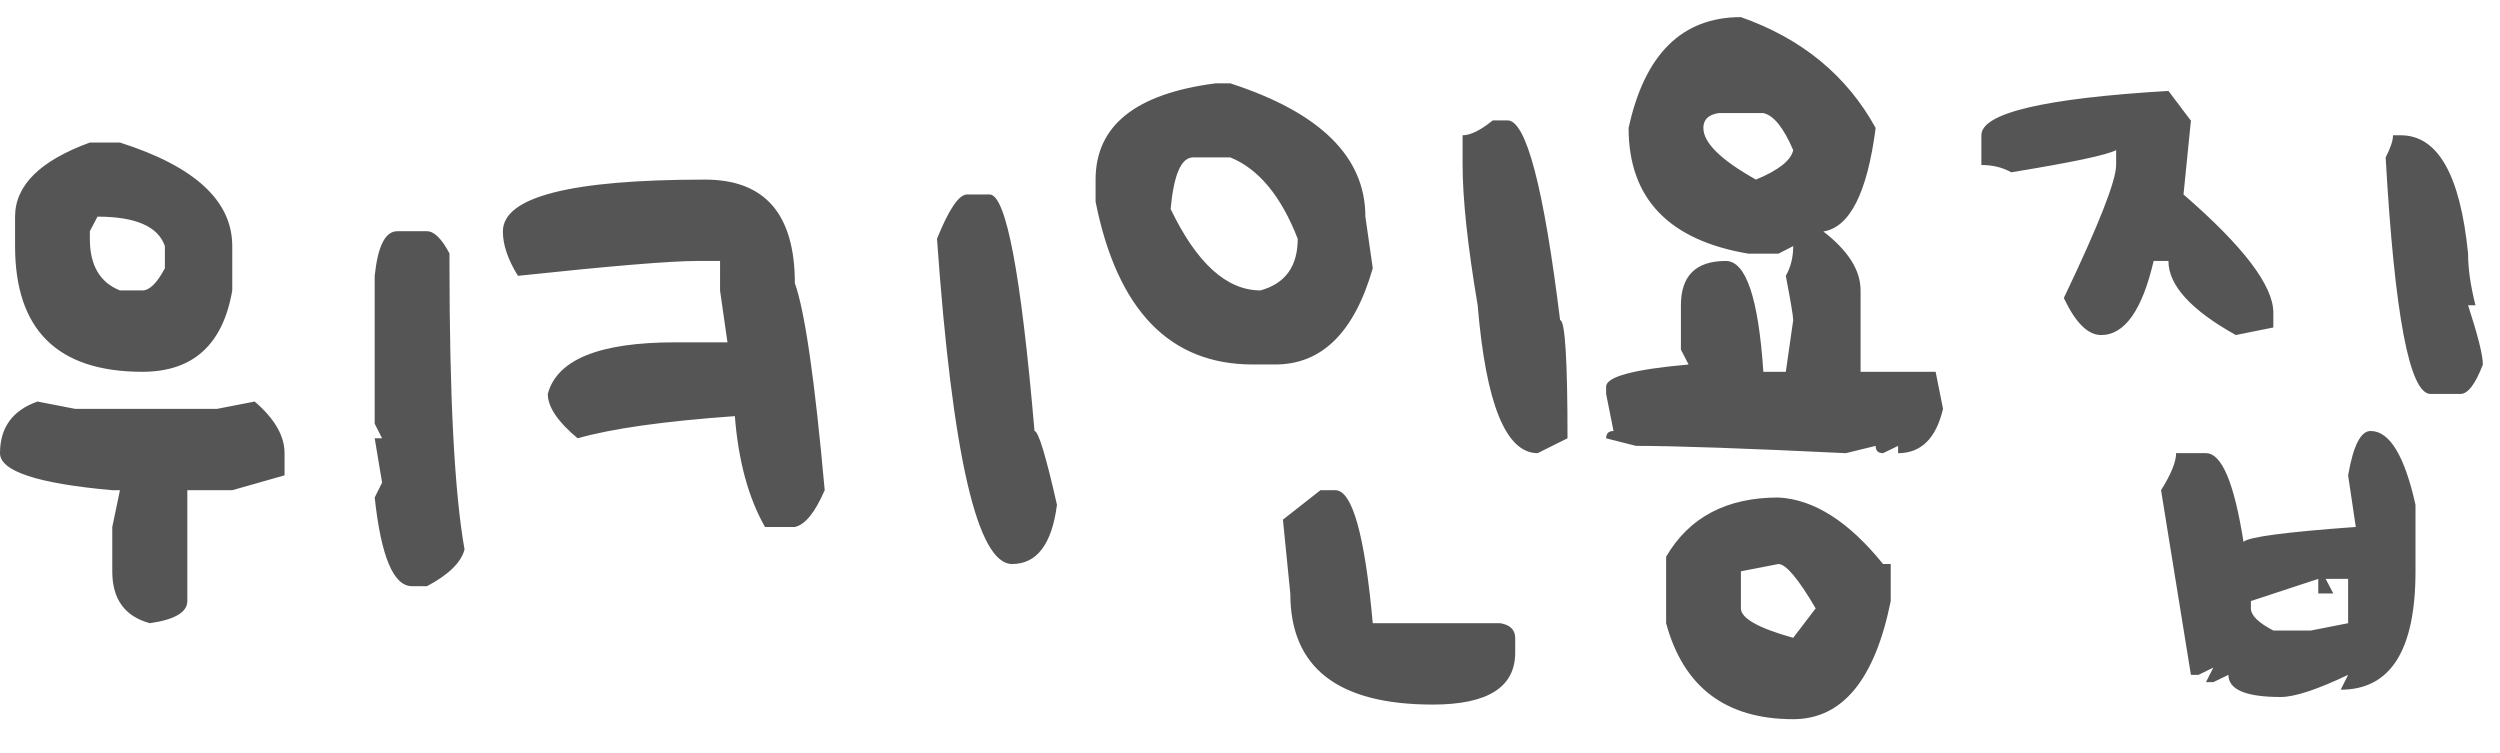 <svg xmlns="http://www.w3.org/2000/svg" width="146" height="44" fill="none"><path fill="#fff" d="M0 0h146v44H0z"/><path fill="#555" d="M5.247 8.325h1.76c4.371 1.39 6.557 3.405 6.557 6.047v2.59c-.544 3.167-2.292 4.751-5.246 4.751-4.959 0-7.438-2.447-7.438-7.341v-1.72c0-1.822 1.455-3.264 4.367-4.327Zm.447 4.326-.447.853v.442c0 1.547.586 2.552 1.76 3.015h1.31c.417 0 .854-.431 1.312-1.294v-1.295c-.394-1.147-1.706-1.72-3.935-1.72Zm17.5.853h1.743c.416 0 .853.431 1.312 1.294v.442c0 7.936.293 13.551.88 16.846-.192.757-.923 1.473-2.192 2.147h-.88c-1.077 0-1.802-1.726-2.175-5.179l.432-.868-.432-2.59h.432l-.432-.852V16.11c.181-1.737.618-2.605 1.312-2.605ZM2.19 23.45l2.192.426h8.302l2.19-.426c1.163 1 1.744 2.005 1.744 3.015v1.295l-3.055.868h-2.623v6.473c0 .652-.73 1.084-2.191 1.294-1.461-.4-2.192-1.405-2.192-3.015v-2.605l.448-2.147h-.448C2.186 28.238 0 27.518 0 26.465c0-1.494.73-2.5 2.191-3.015ZM41.173 10.488c3.497 0 5.246 2.016 5.246 6.047.587 1.642 1.168 5.673 1.744 12.093-.566 1.305-1.147 2.02-1.744 2.147h-1.743c-.97-1.705-1.557-3.862-1.76-6.473-4.137.295-7.198.727-9.181 1.295-1.163-.969-1.744-1.832-1.744-2.59.533-2.01 3.013-3.015 7.438-3.015h3.055l-.432-3.015V15.24h-1.311c-1.568 0-5.066.29-10.493.869-.587-.948-.88-1.81-.88-2.59 0-2.02 3.935-3.03 11.805-3.03Zm15.307.869h1.312c.96 0 1.834 4.604 2.623 13.814.224 0 .662 1.436 1.312 4.31-.299 2.304-1.173 3.457-2.623 3.457-2.026 0-3.487-6.33-4.383-18.992.693-1.726 1.28-2.59 1.76-2.59ZM70.988 4.868h.864c5.257 1.705 7.886 4.3 7.886 7.783l.432 3.015c-1.077 3.747-2.975 5.62-5.695 5.62h-1.311c-4.852 0-7.913-3.167-9.182-9.503v-1.295c0-3.147 2.336-5.02 7.006-5.62ZM87.176 7.03h.864c1.087 0 2.111 3.889 3.07 11.667.289 0 .433 2.3.433 6.899l-1.744.868c-1.855 0-3.023-2.878-3.503-8.636-.586-3.473-.88-6.21-.88-8.21V7.9c.459 0 1.046-.29 1.76-.868Zm-18.81 5.178c1.524 3.168 3.273 4.752 5.246 4.752 1.45-.4 2.175-1.405 2.175-3.015-.97-2.495-2.282-4.079-3.935-4.752h-2.175c-.693 0-1.13 1.005-1.312 3.015Zm8.749 16.419h.864c.991 0 1.722 2.59 2.19 7.767h7.439c.586.095.88.385.88.869v.852c0 2.021-1.605 3.032-4.815 3.032-5.545 0-8.318-2.158-8.318-6.473l-.432-4.326 2.192-1.721ZM101.668 1c3.562 1.252 6.185 3.41 7.87 6.473-.491 3.789-1.509 5.804-3.055 6.046 1.45 1.116 2.175 2.263 2.175 3.442v4.752h4.383l.432 2.163c-.406 1.726-1.28 2.59-2.624 2.59v-.427l-.879.426c-.288 0-.432-.142-.432-.426l-1.744.426c-5.897-.284-9.981-.426-12.252-.426l-1.744-.442c0-.284.144-.426.432-.426l-.432-2.163v-.427c0-.578 1.605-1.01 4.815-1.294l-.448-.868v-2.59c0-1.726.874-2.589 2.623-2.589 1.173 0 1.904 2.158 2.192 6.473h1.311l.432-3.015c0-.221-.144-1.084-.432-2.59.288-.505.432-1.084.432-1.736l-.864.442H102.1c-4.66-.79-6.99-3.236-6.99-7.341C96.048 3.158 98.234 1 101.668 1Zm-2.191 6.473c0 .863 1.023 1.868 3.071 3.015 1.322-.547 2.047-1.12 2.175-1.72-.565-1.316-1.146-2.037-1.743-2.163h-2.624c-.586.094-.88.384-.88.868Zm4.382 21.581c2.069.106 4.106 1.4 6.111 3.884h.448v2.163c-.928 4.6-2.826 6.899-5.695 6.899-3.935 0-6.409-1.868-7.422-5.605v-3.883c1.344-2.305 3.53-3.458 6.558-3.458Zm-2.191 4.31v2.163c0 .579 1.018 1.153 3.055 1.721l1.312-1.72c-1.013-1.727-1.738-2.59-2.176-2.59l-2.191.426ZM126.637 5.31l1.312 1.737-.432 4.31c3.498 3.03 5.246 5.33 5.246 6.899v.868l-2.191.442c-2.623-1.463-3.935-2.905-3.935-4.326h-.864c-.672 2.884-1.695 4.326-3.071 4.326-.768 0-1.493-.72-2.175-2.163 2.037-4.262 3.055-6.852 3.055-7.767v-.869c-.533.285-2.575.716-6.126 1.295-.502-.284-1.083-.426-1.744-.426V7.899c0-1.294 3.642-2.157 10.925-2.589Zm13.116 2.59h.448c2.165 0 3.477 2.304 3.935 6.914 0 .874.144 1.879.432 3.015h-.432c.576 1.769.864 2.921.864 3.458-.437 1.147-.874 1.72-1.312 1.72h-1.743c-1.226 0-2.101-4.604-2.623-13.813.287-.558.431-.99.431-1.295Zm-1.311 17.27c1.109 0 1.983 1.437 2.623 4.31v3.884c0 4.61-1.456 6.915-4.367 6.915l.432-.868c-1.813.863-3.124 1.294-3.935 1.294-2.037 0-3.055-.431-3.055-1.294l-.88.426h-.432l.432-.852-.863.426h-.448l-1.744-10.783c.587-.937.88-1.658.88-2.163h1.743c.918 0 1.648 1.726 2.192 5.178.288-.284 2.474-.573 6.558-.868l-.448-3.015c.299-1.726.736-2.59 1.312-2.59Zm-6.99 9.93v.427c0 .41.437.842 1.311 1.295h2.192l2.175-.427v-2.589h-1.311l.447.853h-.879v-.853l-3.935 1.295Z"/></svg>